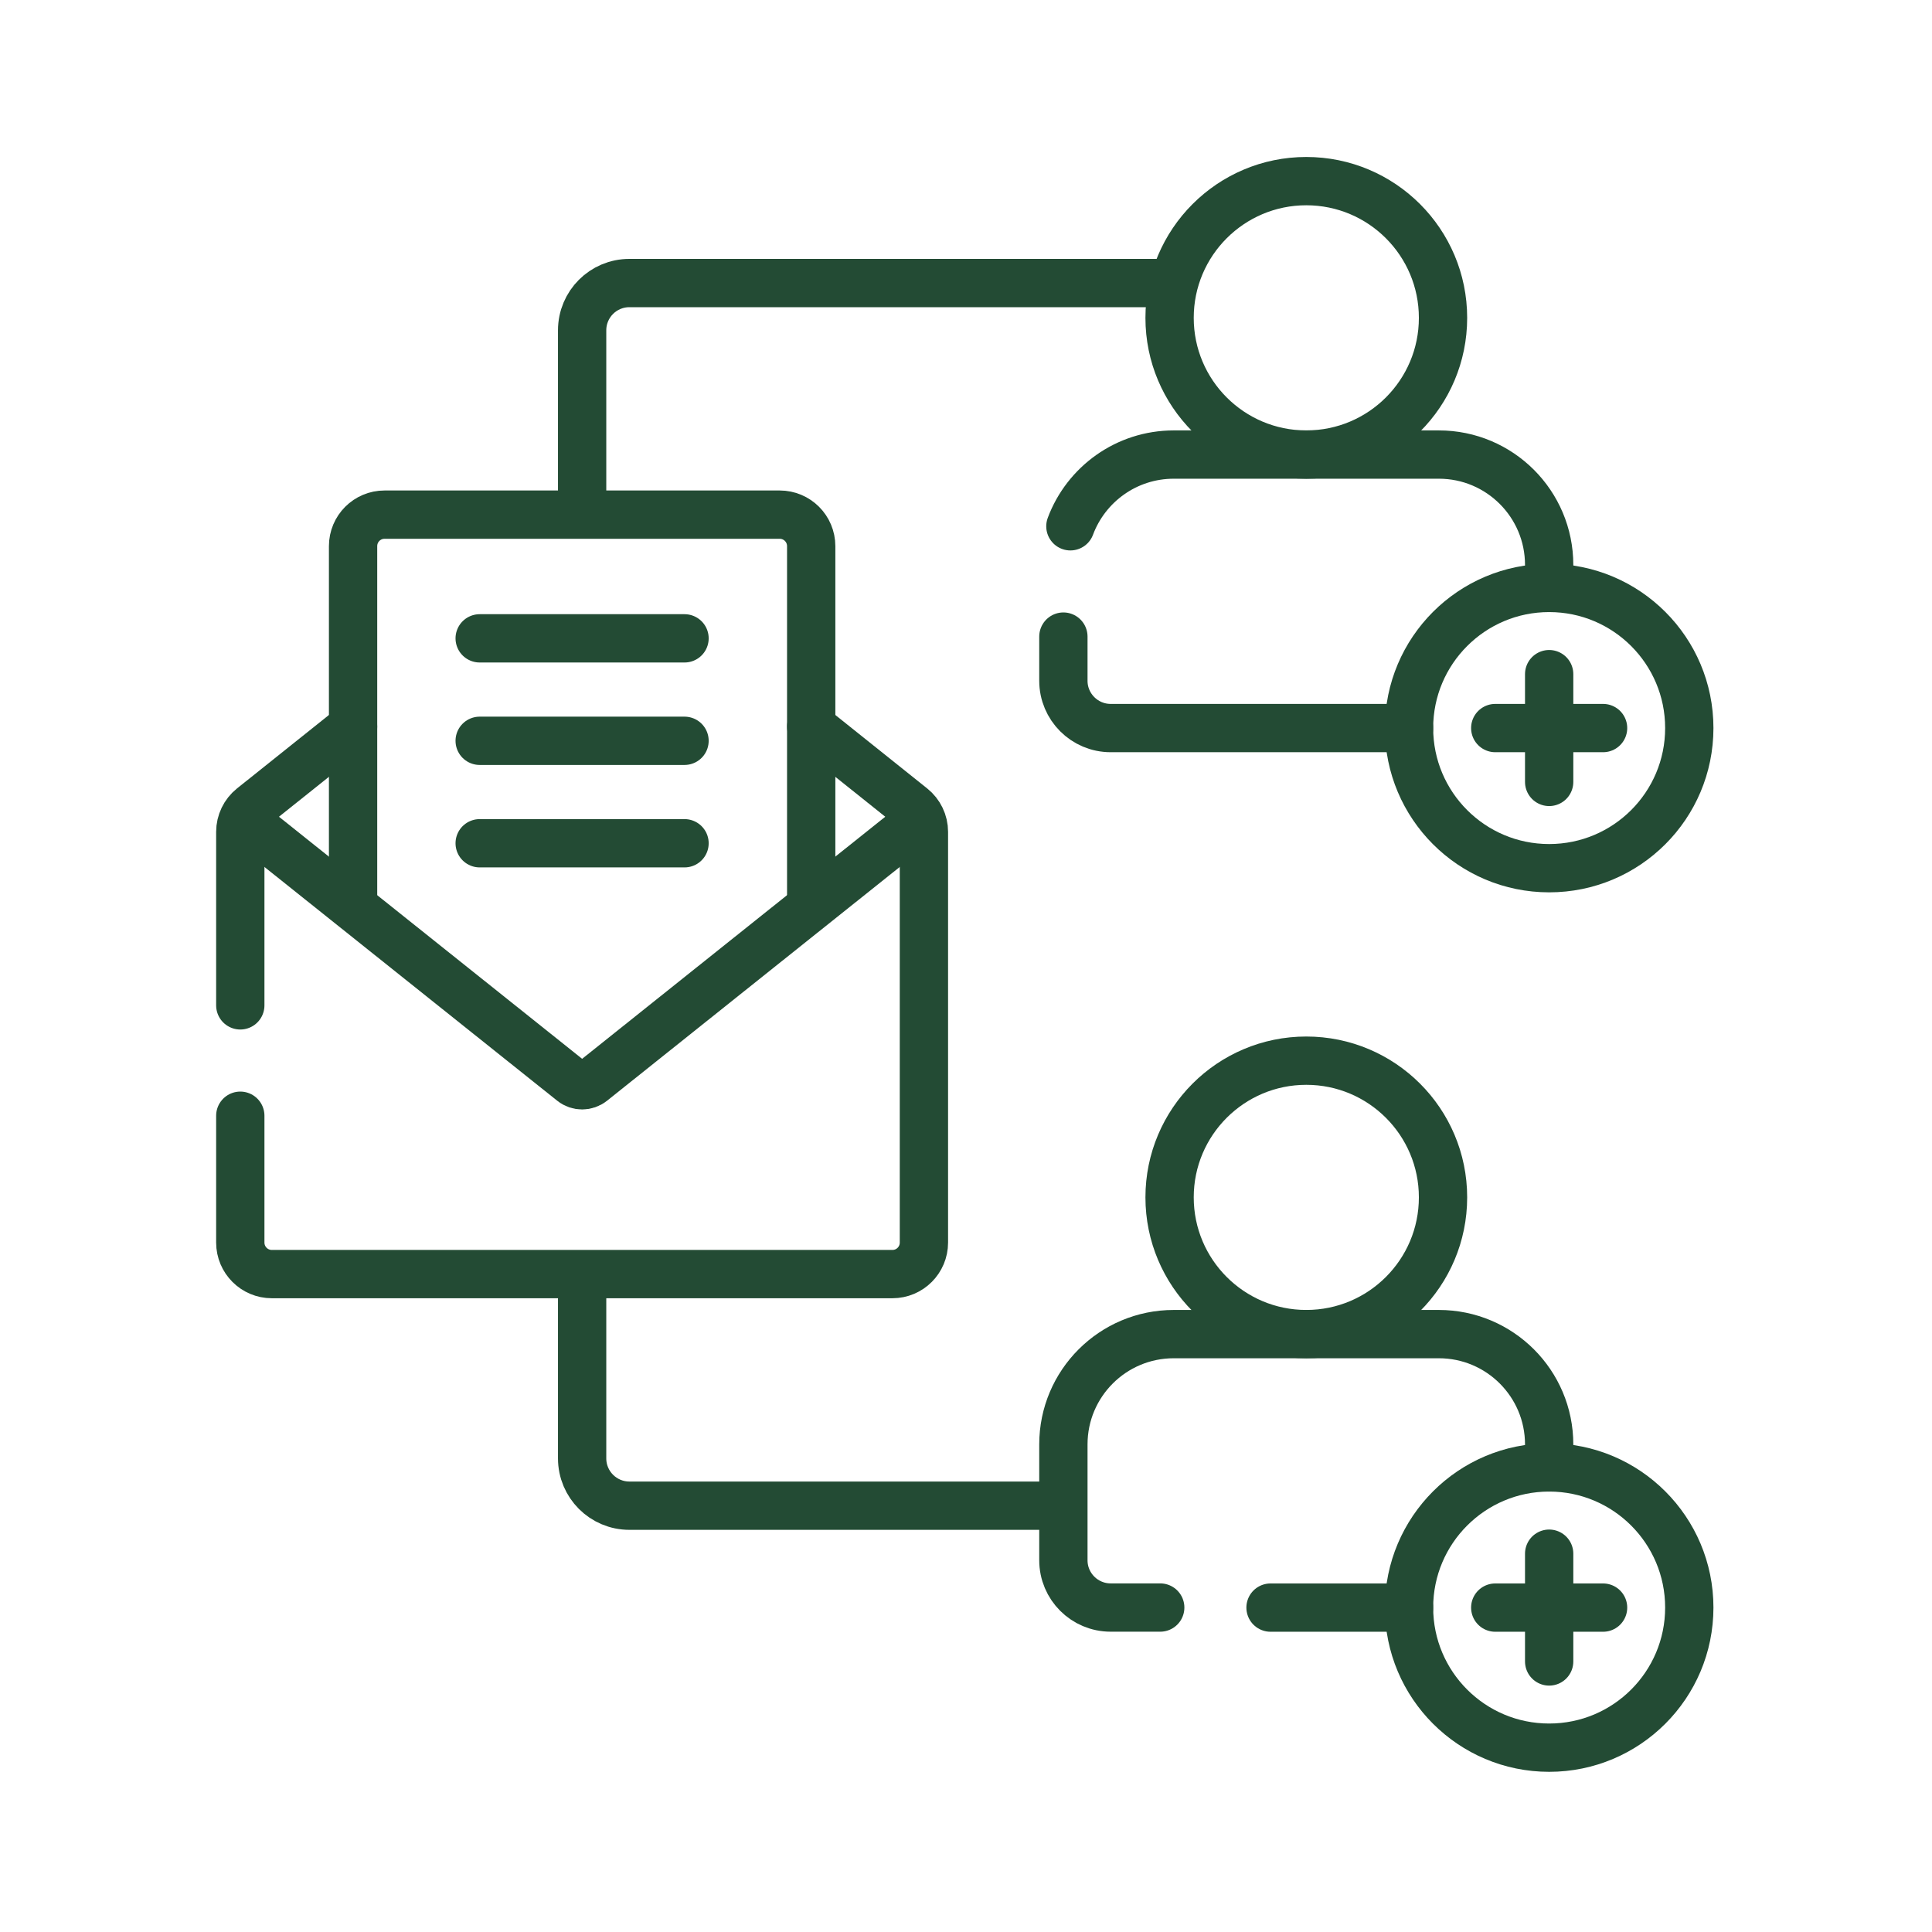 <svg width="32" height="32" viewBox="0 0 32 32" fill="none" xmlns="http://www.w3.org/2000/svg">
<path d="M9.642 21.103V24.156C9.642 24.588 9.992 24.939 10.425 24.939H17.613" stroke="#234B34" stroke-width="0.8" stroke-miterlimit="10" stroke-linejoin="round"/>
<path d="M19.446 4.688H10.425C9.992 4.688 9.642 5.038 9.642 5.471V8.524" stroke="#234B34" stroke-width="0.8" stroke-miterlimit="10" stroke-linejoin="round"/>
<path d="M7.945 10.573H11.338" stroke="#234B34" stroke-width="0.8" stroke-miterlimit="10" stroke-linecap="round" stroke-linejoin="round"/>
<path d="M7.945 12.27H11.338" stroke="#234B34" stroke-width="0.8" stroke-miterlimit="10" stroke-linecap="round" stroke-linejoin="round"/>
<path d="M7.945 13.967H11.338" stroke="#234B34" stroke-width="0.8" stroke-miterlimit="10" stroke-linecap="round" stroke-linejoin="round"/>
<path d="M25.659 12.951V11.166" stroke="#234B34" stroke-width="0.8" stroke-miterlimit="10" stroke-linecap="round" stroke-linejoin="round"/>
<path d="M26.552 12.059H24.766" stroke="#234B34" stroke-width="0.8" stroke-miterlimit="10" stroke-linecap="round" stroke-linejoin="round"/>
<path d="M25.659 27.519V25.734" stroke="#234B34" stroke-width="0.8" stroke-miterlimit="10" stroke-linecap="round" stroke-linejoin="round"/>
<path d="M26.552 26.627H24.766" stroke="#234B34" stroke-width="0.8" stroke-miterlimit="10" stroke-linecap="round" stroke-linejoin="round"/>
<path d="M21.636 7.529C22.887 7.529 23.901 6.515 23.901 5.265C23.901 4.014 22.887 3 21.636 3C20.386 3 19.372 4.014 19.372 5.265C19.372 6.515 20.386 7.529 21.636 7.529Z" stroke="#234B34" stroke-width="0.8" stroke-miterlimit="10" stroke-linecap="round" stroke-linejoin="round"/>
<path d="M21.636 22.097C22.887 22.097 23.901 21.083 23.901 19.832C23.901 18.582 22.887 17.568 21.636 17.568C20.386 17.568 19.372 18.582 19.372 19.832C19.372 21.083 20.386 22.097 21.636 22.097Z" stroke="#234B34" stroke-width="0.8" stroke-miterlimit="10" stroke-linecap="round" stroke-linejoin="round"/>
<path d="M25.659 14.38C26.941 14.38 27.98 13.341 27.98 12.059C27.98 10.777 26.941 9.738 25.659 9.738C24.377 9.738 23.338 10.777 23.338 12.059C23.338 13.341 24.377 14.38 25.659 14.38Z" stroke="#234B34" stroke-width="0.8" stroke-miterlimit="10" stroke-linecap="round" stroke-linejoin="round"/>
<path d="M25.659 28.947C26.941 28.947 27.98 27.908 27.98 26.626C27.98 25.345 26.941 24.305 25.659 24.305C24.377 24.305 23.338 25.345 23.338 26.626C23.338 27.908 24.377 28.947 25.659 28.947Z" stroke="#234B34" stroke-width="0.8" stroke-miterlimit="10" stroke-linecap="round" stroke-linejoin="round"/>
<path d="M25.659 9.738V9.357C25.659 8.347 24.841 7.529 23.832 7.529H19.441C18.657 7.529 17.988 8.023 17.729 8.717" stroke="#234B34" stroke-width="0.8" stroke-miterlimit="10" stroke-linecap="round" stroke-linejoin="round"/>
<path d="M17.613 10.544V11.276C17.613 11.708 17.964 12.059 18.396 12.059H23.338" stroke="#234B34" stroke-width="0.8" stroke-miterlimit="10" stroke-linecap="round" stroke-linejoin="round"/>
<path d="M25.659 24.305V23.924C25.659 22.915 24.841 22.097 23.831 22.097H19.441C18.431 22.097 17.613 22.915 17.613 23.924V25.843C17.613 26.276 17.964 26.626 18.396 26.626H19.217" stroke="#234B34" stroke-width="0.8" stroke-miterlimit="10" stroke-linecap="round" stroke-linejoin="round"/>
<path d="M21.044 26.627H23.338" stroke="#234B34" stroke-width="0.8" stroke-miterlimit="10" stroke-linecap="round" stroke-linejoin="round"/>
<path d="M13.436 15.019V9.046C13.436 8.757 13.202 8.524 12.914 8.524H6.37C6.081 8.524 5.848 8.757 5.848 9.046V15.019" stroke="#234B34" stroke-width="0.8" stroke-miterlimit="10" stroke-linejoin="round"/>
<path d="M3.98 18.48V20.581C3.98 20.869 4.214 21.103 4.502 21.103H14.781C15.07 21.103 15.303 20.869 15.303 20.581V13.778C15.303 13.62 15.231 13.47 15.107 13.371L13.436 12.035" stroke="#234B34" stroke-width="0.8" stroke-miterlimit="10" stroke-linecap="round" stroke-linejoin="round"/>
<path d="M5.848 12.035L4.176 13.371C4.052 13.47 3.98 13.62 3.98 13.778V16.652" stroke="#234B34" stroke-width="0.8" stroke-miterlimit="10" stroke-linecap="round" stroke-linejoin="round"/>
<path d="M15.257 13.565L9.805 17.919C9.709 17.995 9.574 17.995 9.479 17.919L4.026 13.565" stroke="#234B34" stroke-width="0.8" stroke-miterlimit="10" stroke-linejoin="round"/>
</svg>
